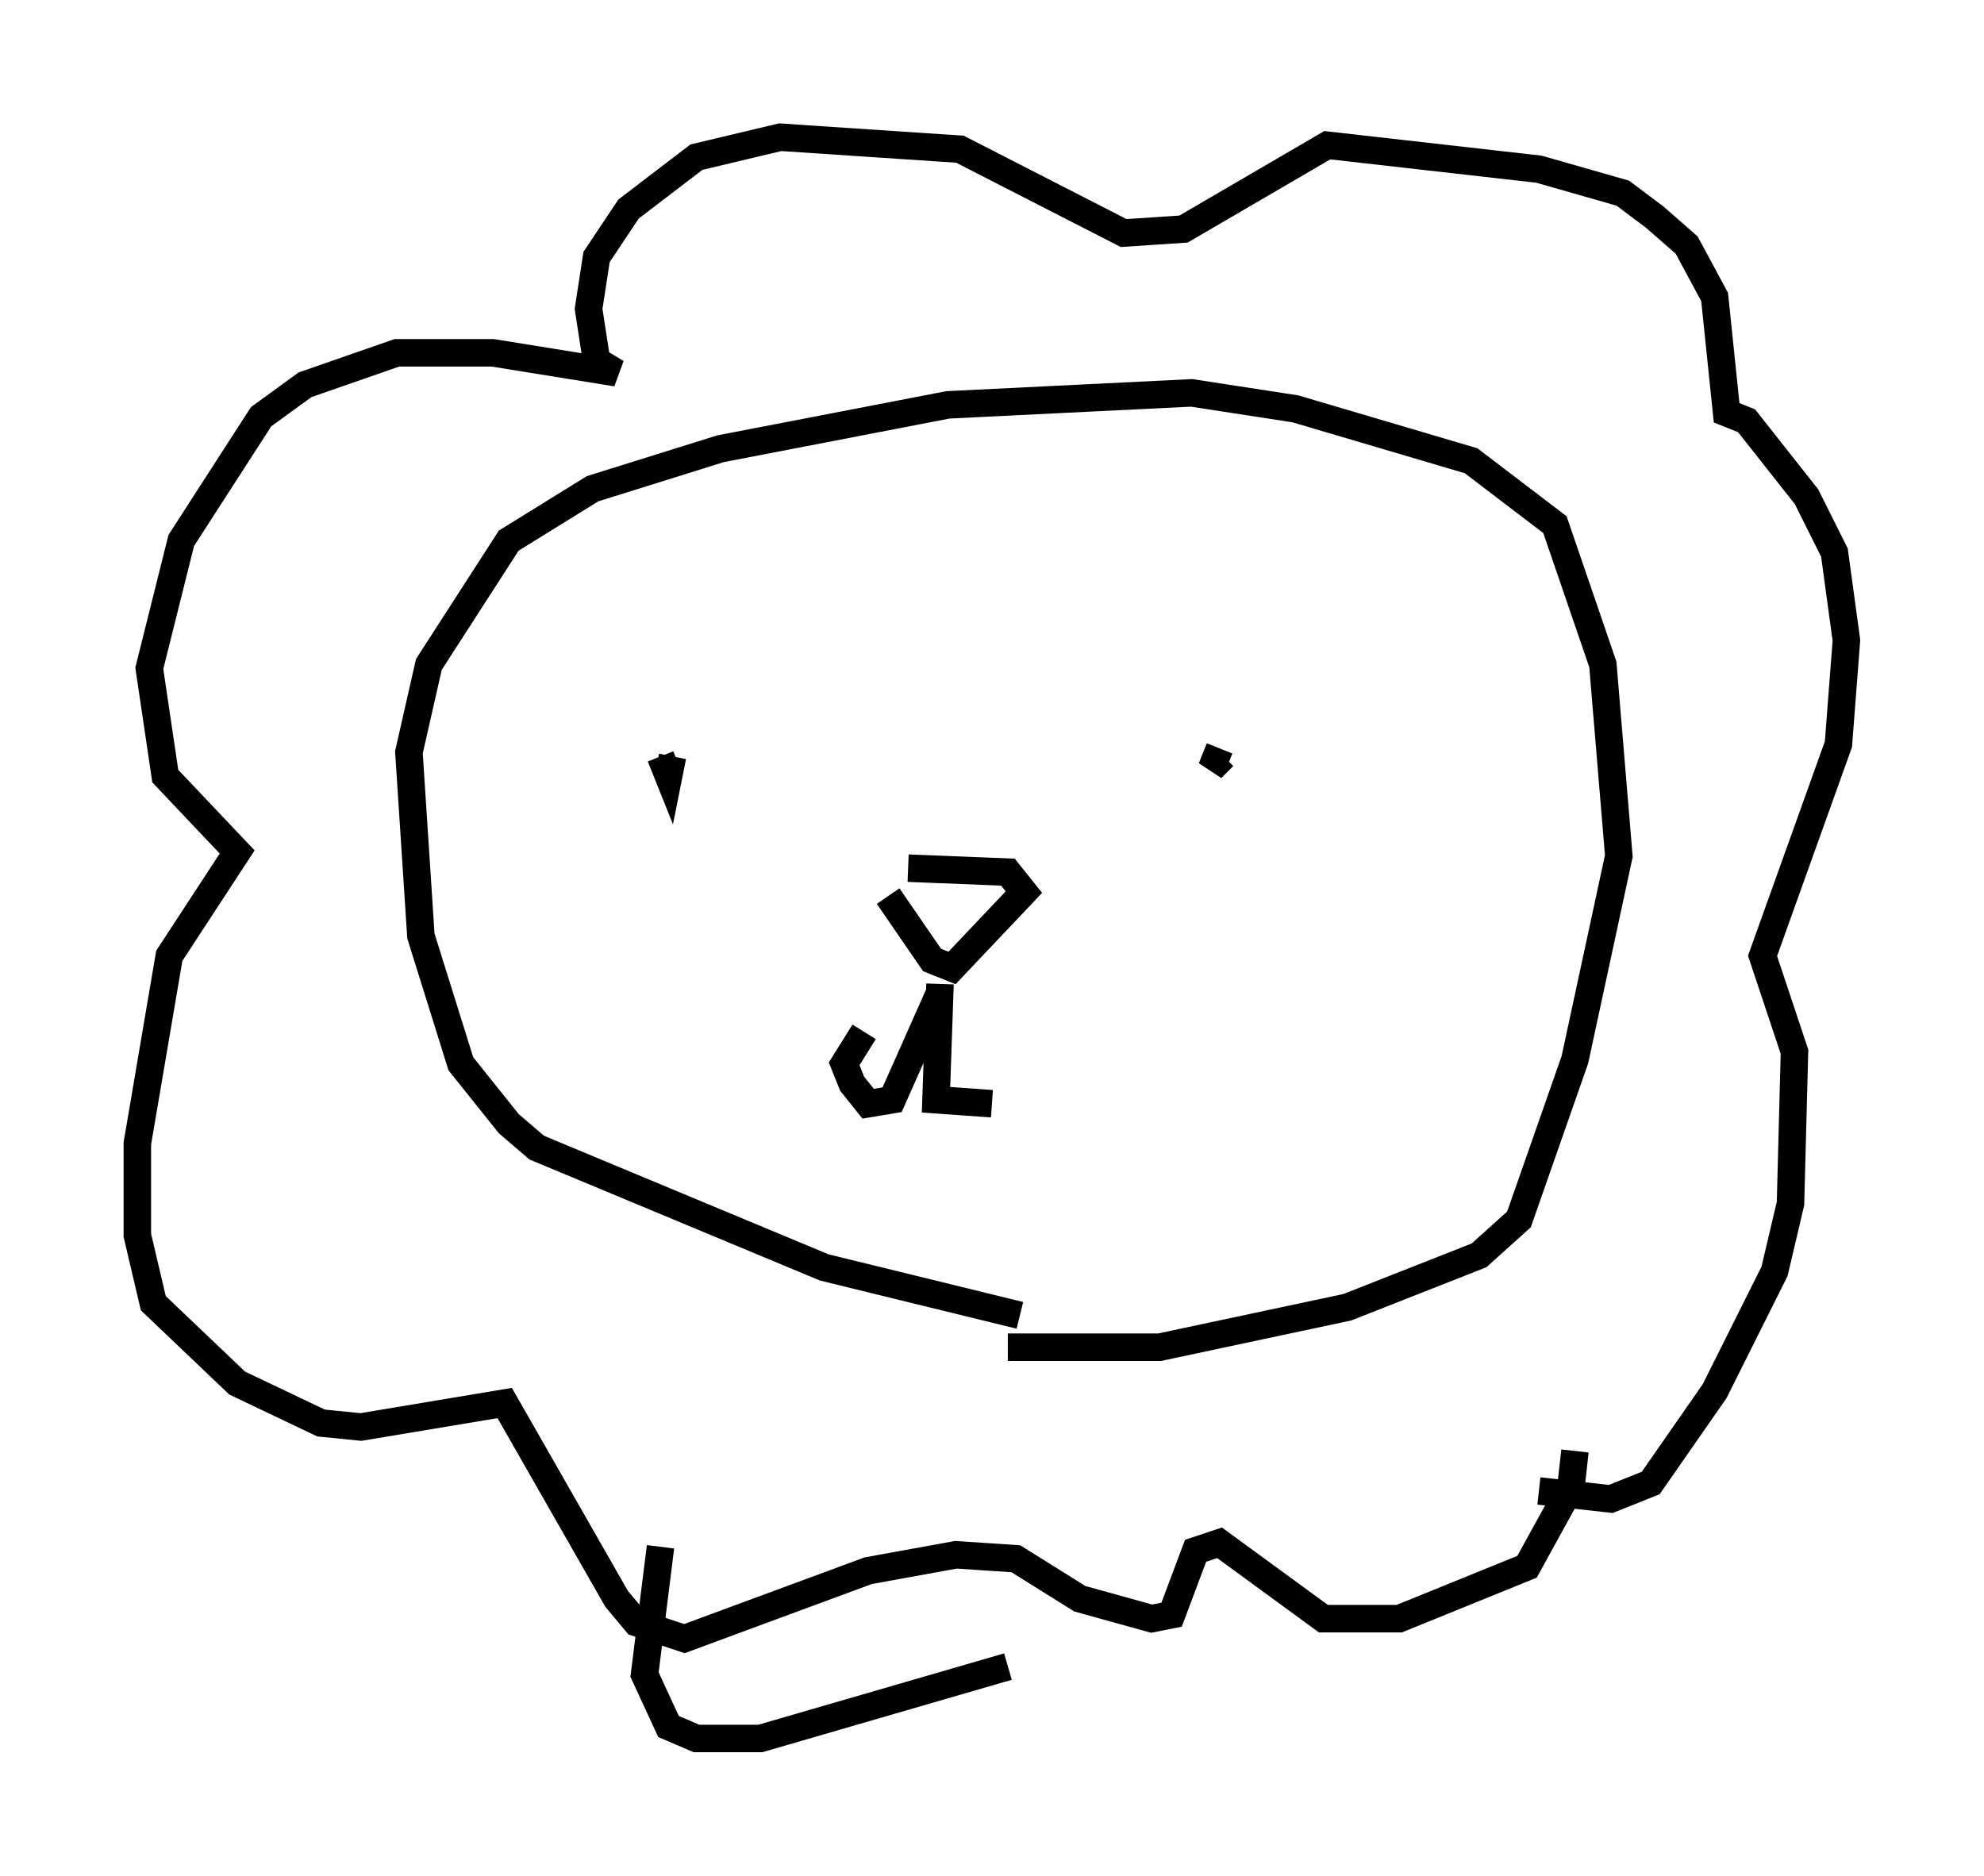 <?xml version="1.0" encoding="utf-8" ?>
<svg baseProfile="full" height="68.246" version="1.1" width="72.167" xmlns="http://www.w3.org/2000/svg" xmlns:ev="http://www.w3.org/2001/xml-events" xmlns:xlink="http://www.w3.org/1999/xlink"><defs /><rect fill="white" height="68.246" width="72.167" x="0" y="0" /><path d="M24.318, 26.788 m-0.291, 0.726 l0.291, 0.726 0.145, -0.726 m19.899, -0.291 l-0.291, 0.726 0.436, -0.436 m-11.475, 4.067 l3.631, 0.145 0.581, 0.726 l-2.615, 2.76 -0.726, -0.291 l-1.598, -2.324 m1.888, 3.486 l-1.743, 3.922 -0.872, 0.145 l-0.581, -0.726 -0.291, -0.726 l0.726, -1.162 m2.76, -1.743 l-0.145, 4.212 2.034, 0.145 m1.017, 7.698 l-7.117, -1.743 -10.458, -4.358 l-1.017, -0.872 -1.743, -2.179 l-1.453, -4.648 -0.436, -6.682 l0.726, -3.196 2.905, -4.503 l3.05, -1.888 4.648, -1.453 l8.279, -1.598 8.86, -0.436 l3.777, 0.581 6.391, 1.888 l3.05, 2.324 1.743, 5.084 l0.581, 6.972 -1.598, 7.408 l-2.034, 5.81 -1.453, 1.307 l-4.793, 1.888 -6.827, 1.453 l-5.52, 0.0 m19.318, 5.229 l2.615, 0.291 1.453, -0.581 l2.324, -3.341 2.179, -4.358 l0.581, -2.469 0.145, -5.52 l-1.162, -3.486 2.76, -7.698 l0.291, -3.777 -0.436, -3.196 l-1.017, -2.034 -2.179, -2.76 l-0.726, -0.291 -0.436, -4.212 l-1.017, -1.888 -1.162, -1.017 l-1.162, -0.872 -3.05, -0.872 l-7.698, -0.872 -5.229, 3.05 l-2.179, 0.145 -5.955, -3.05 l-6.536, -0.436 -3.05, 0.726 l-2.469, 1.888 -1.162, 1.743 l-0.291, 1.888 0.291, 1.888 l0.726, 0.436 -4.503, -0.726 l-3.486, 0.0 -3.341, 1.162 l-1.598, 1.162 -2.905, 4.503 l-1.162, 4.648 0.581, 3.922 l2.615, 2.76 -2.469, 3.777 l-1.162, 6.827 0.0, 3.341 l0.581, 2.469 3.05, 2.905 l3.05, 1.453 1.453, 0.145 l5.229, -0.872 4.067, 7.117 l0.726, 0.872 1.743, 0.581 l6.682, -2.469 3.196, -0.581 l2.179, 0.145 2.324, 1.453 l2.615, 0.726 0.726, -0.145 l0.872, -2.324 0.872, -0.291 l3.777, 2.76 2.76, 0.0 l4.648, -1.888 1.598, -2.905 l0.145, -1.307 m-33.263, 3.486 l-0.581, 4.648 0.872, 1.888 l1.017, 0.436 2.324, 0.0 l9.006, -2.615 " fill="none" stroke="black" stroke-width="1" /></svg>